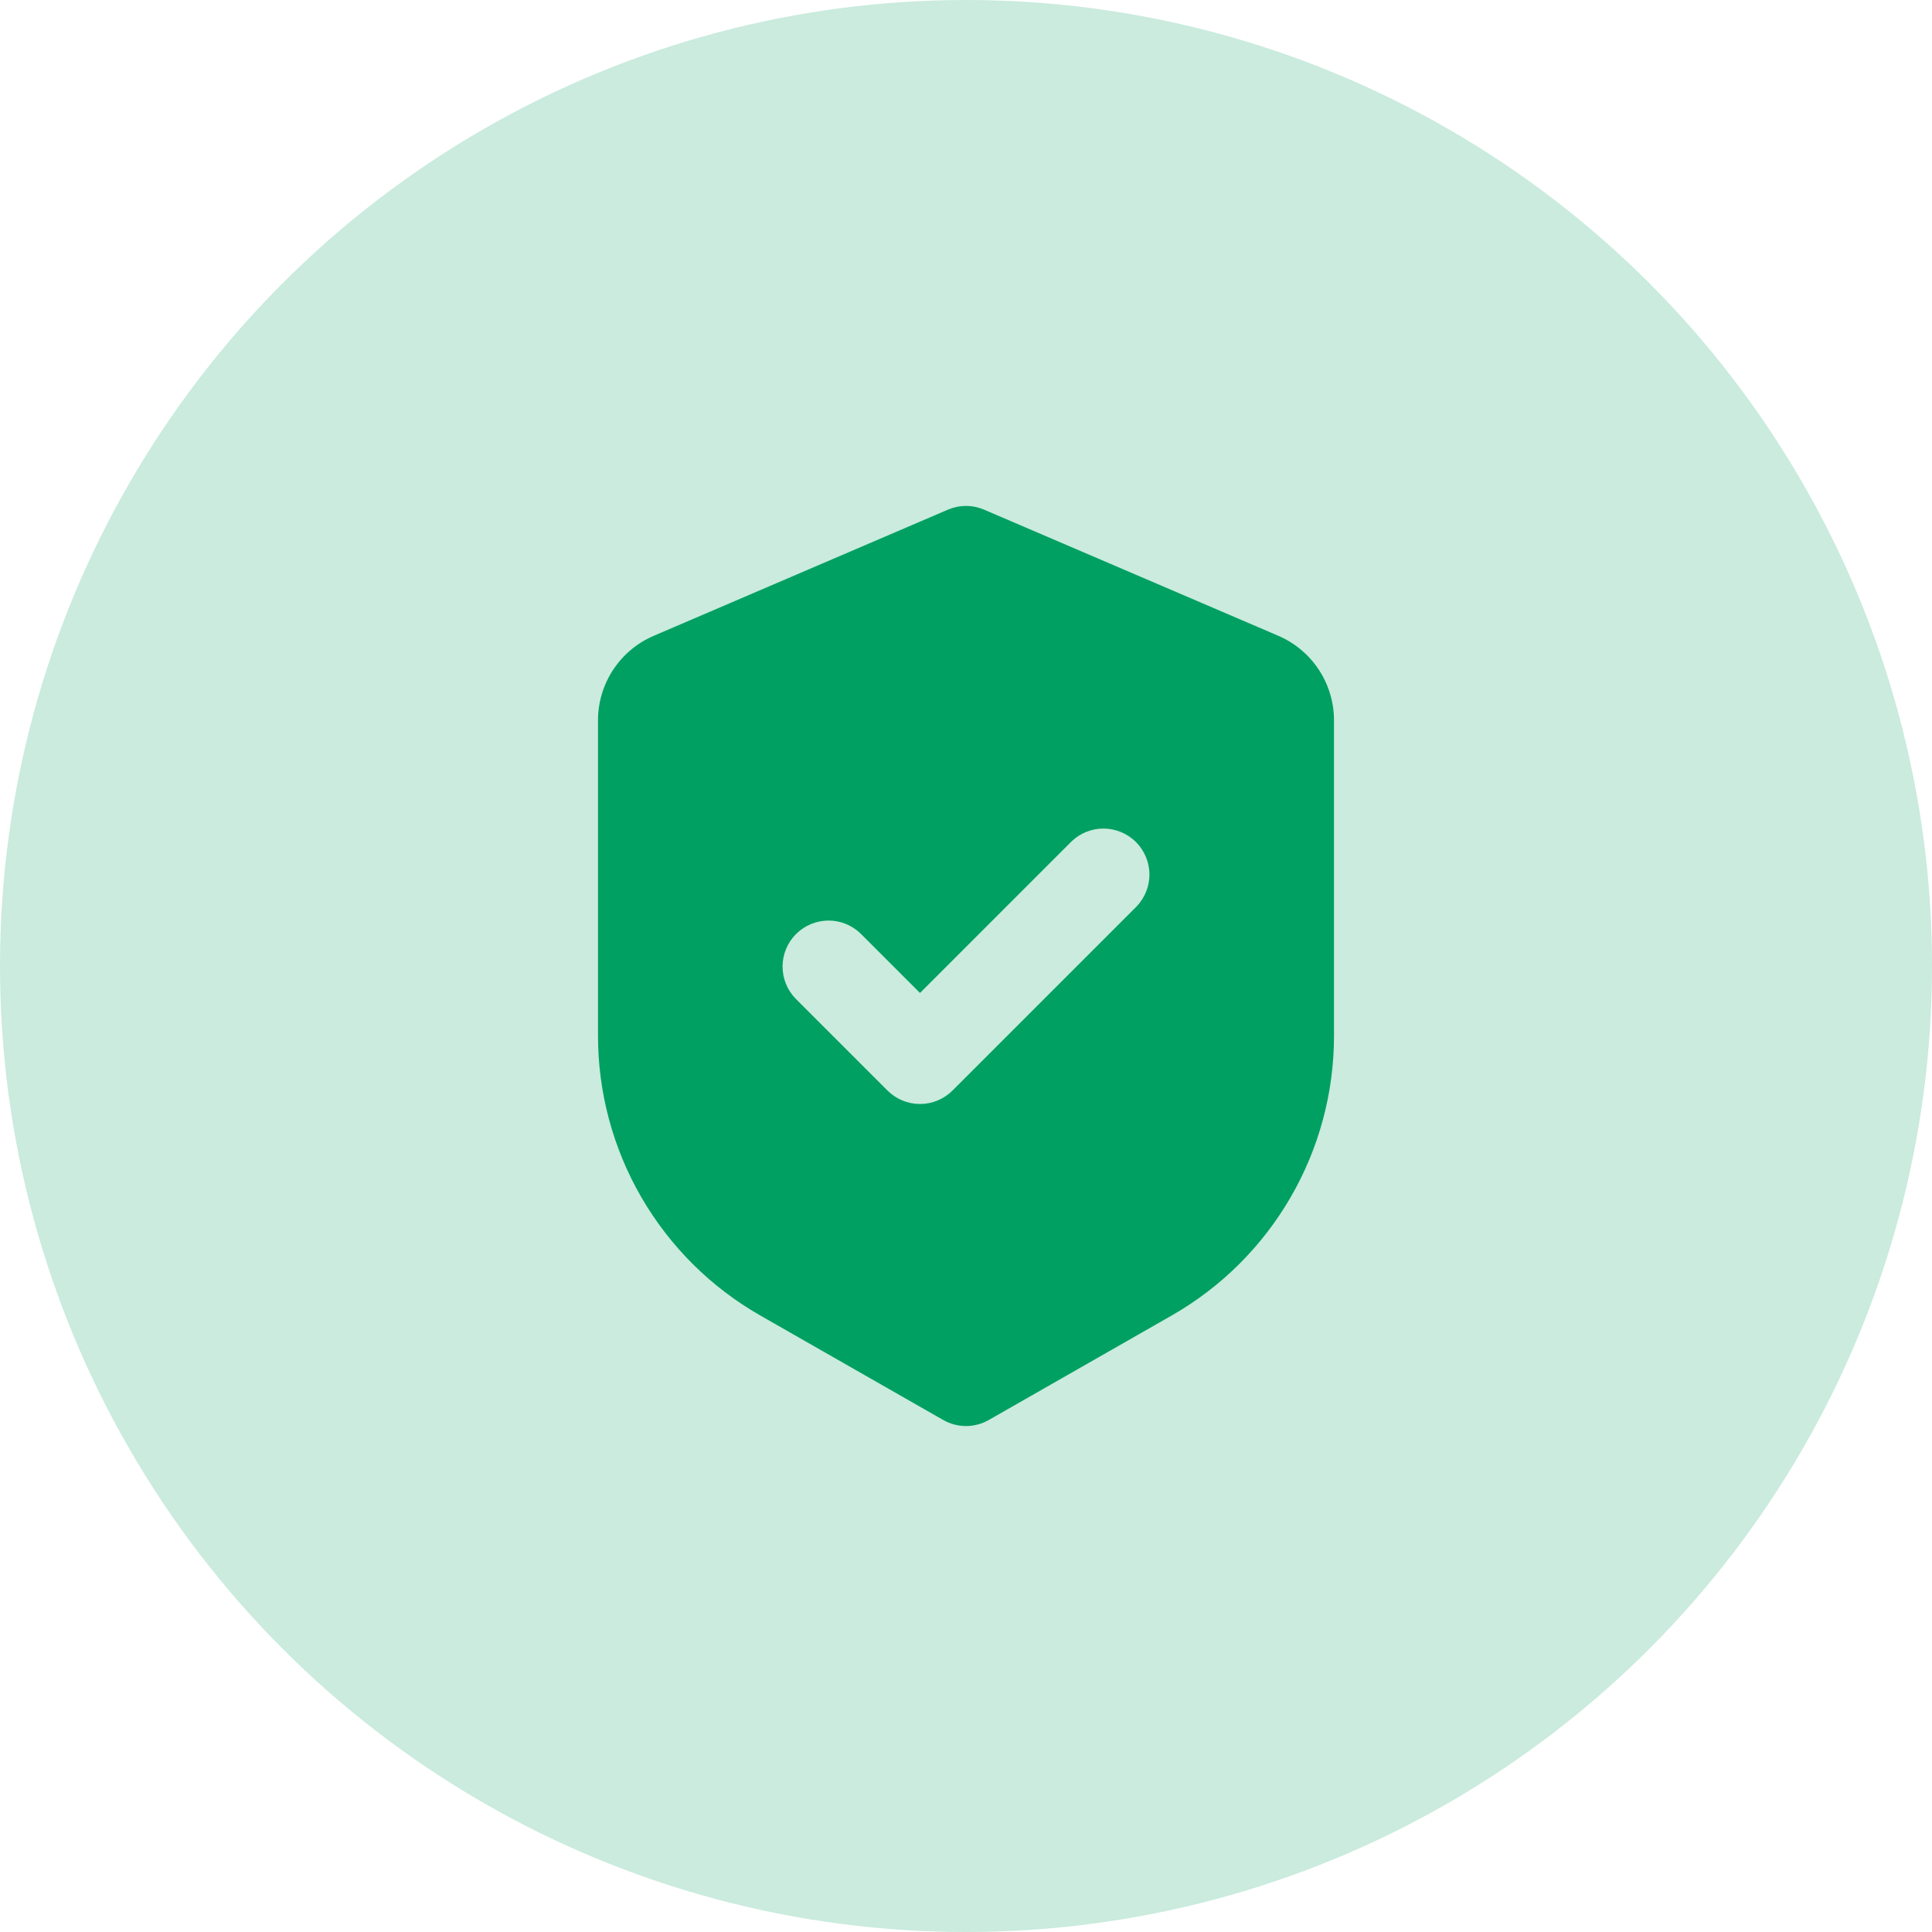 <svg width="42" height="42" viewBox="0 0 42 42" fill="none" xmlns="http://www.w3.org/2000/svg">
<circle cx="21" cy="21" r="21" fill="#00A062" fill-opacity="0.21"/>
<path fill-rule="evenodd" clip-rule="evenodd" d="M20.606 11.08C20.73 11.027 20.864 10.999 21 10.999C21.136 10.999 21.27 11.027 21.394 11.08L27.788 13.821C28.148 13.975 28.454 14.232 28.67 14.559C28.885 14.886 29 15.268 29 15.66V22.52C29 23.754 28.674 24.966 28.054 26.033C27.435 27.1 26.544 27.985 25.473 28.597L21.496 30.869C21.345 30.955 21.174 31.001 21 31.001C20.826 31.001 20.655 30.955 20.504 30.869L16.527 28.597C15.455 27.985 14.565 27.1 13.945 26.032C13.326 24.965 13 23.752 13 22.518V15.66C13 15.269 13.115 14.886 13.33 14.559C13.546 14.232 13.852 13.976 14.212 13.822L20.606 11.08ZM24.707 19.707C24.889 19.518 24.99 19.266 24.988 19.003C24.985 18.741 24.88 18.491 24.695 18.305C24.509 18.12 24.259 18.015 23.996 18.012C23.734 18.01 23.482 18.111 23.293 18.293L20 21.586L18.707 20.293C18.518 20.111 18.266 20.01 18.004 20.012C17.741 20.015 17.491 20.12 17.305 20.305C17.12 20.491 17.015 20.741 17.012 21.003C17.01 21.266 17.111 21.518 17.293 21.707L19.293 23.707C19.48 23.894 19.735 24 20 24C20.265 24 20.52 23.894 20.707 23.707L24.707 19.707Z" fill="#00A062"/>
</svg>
